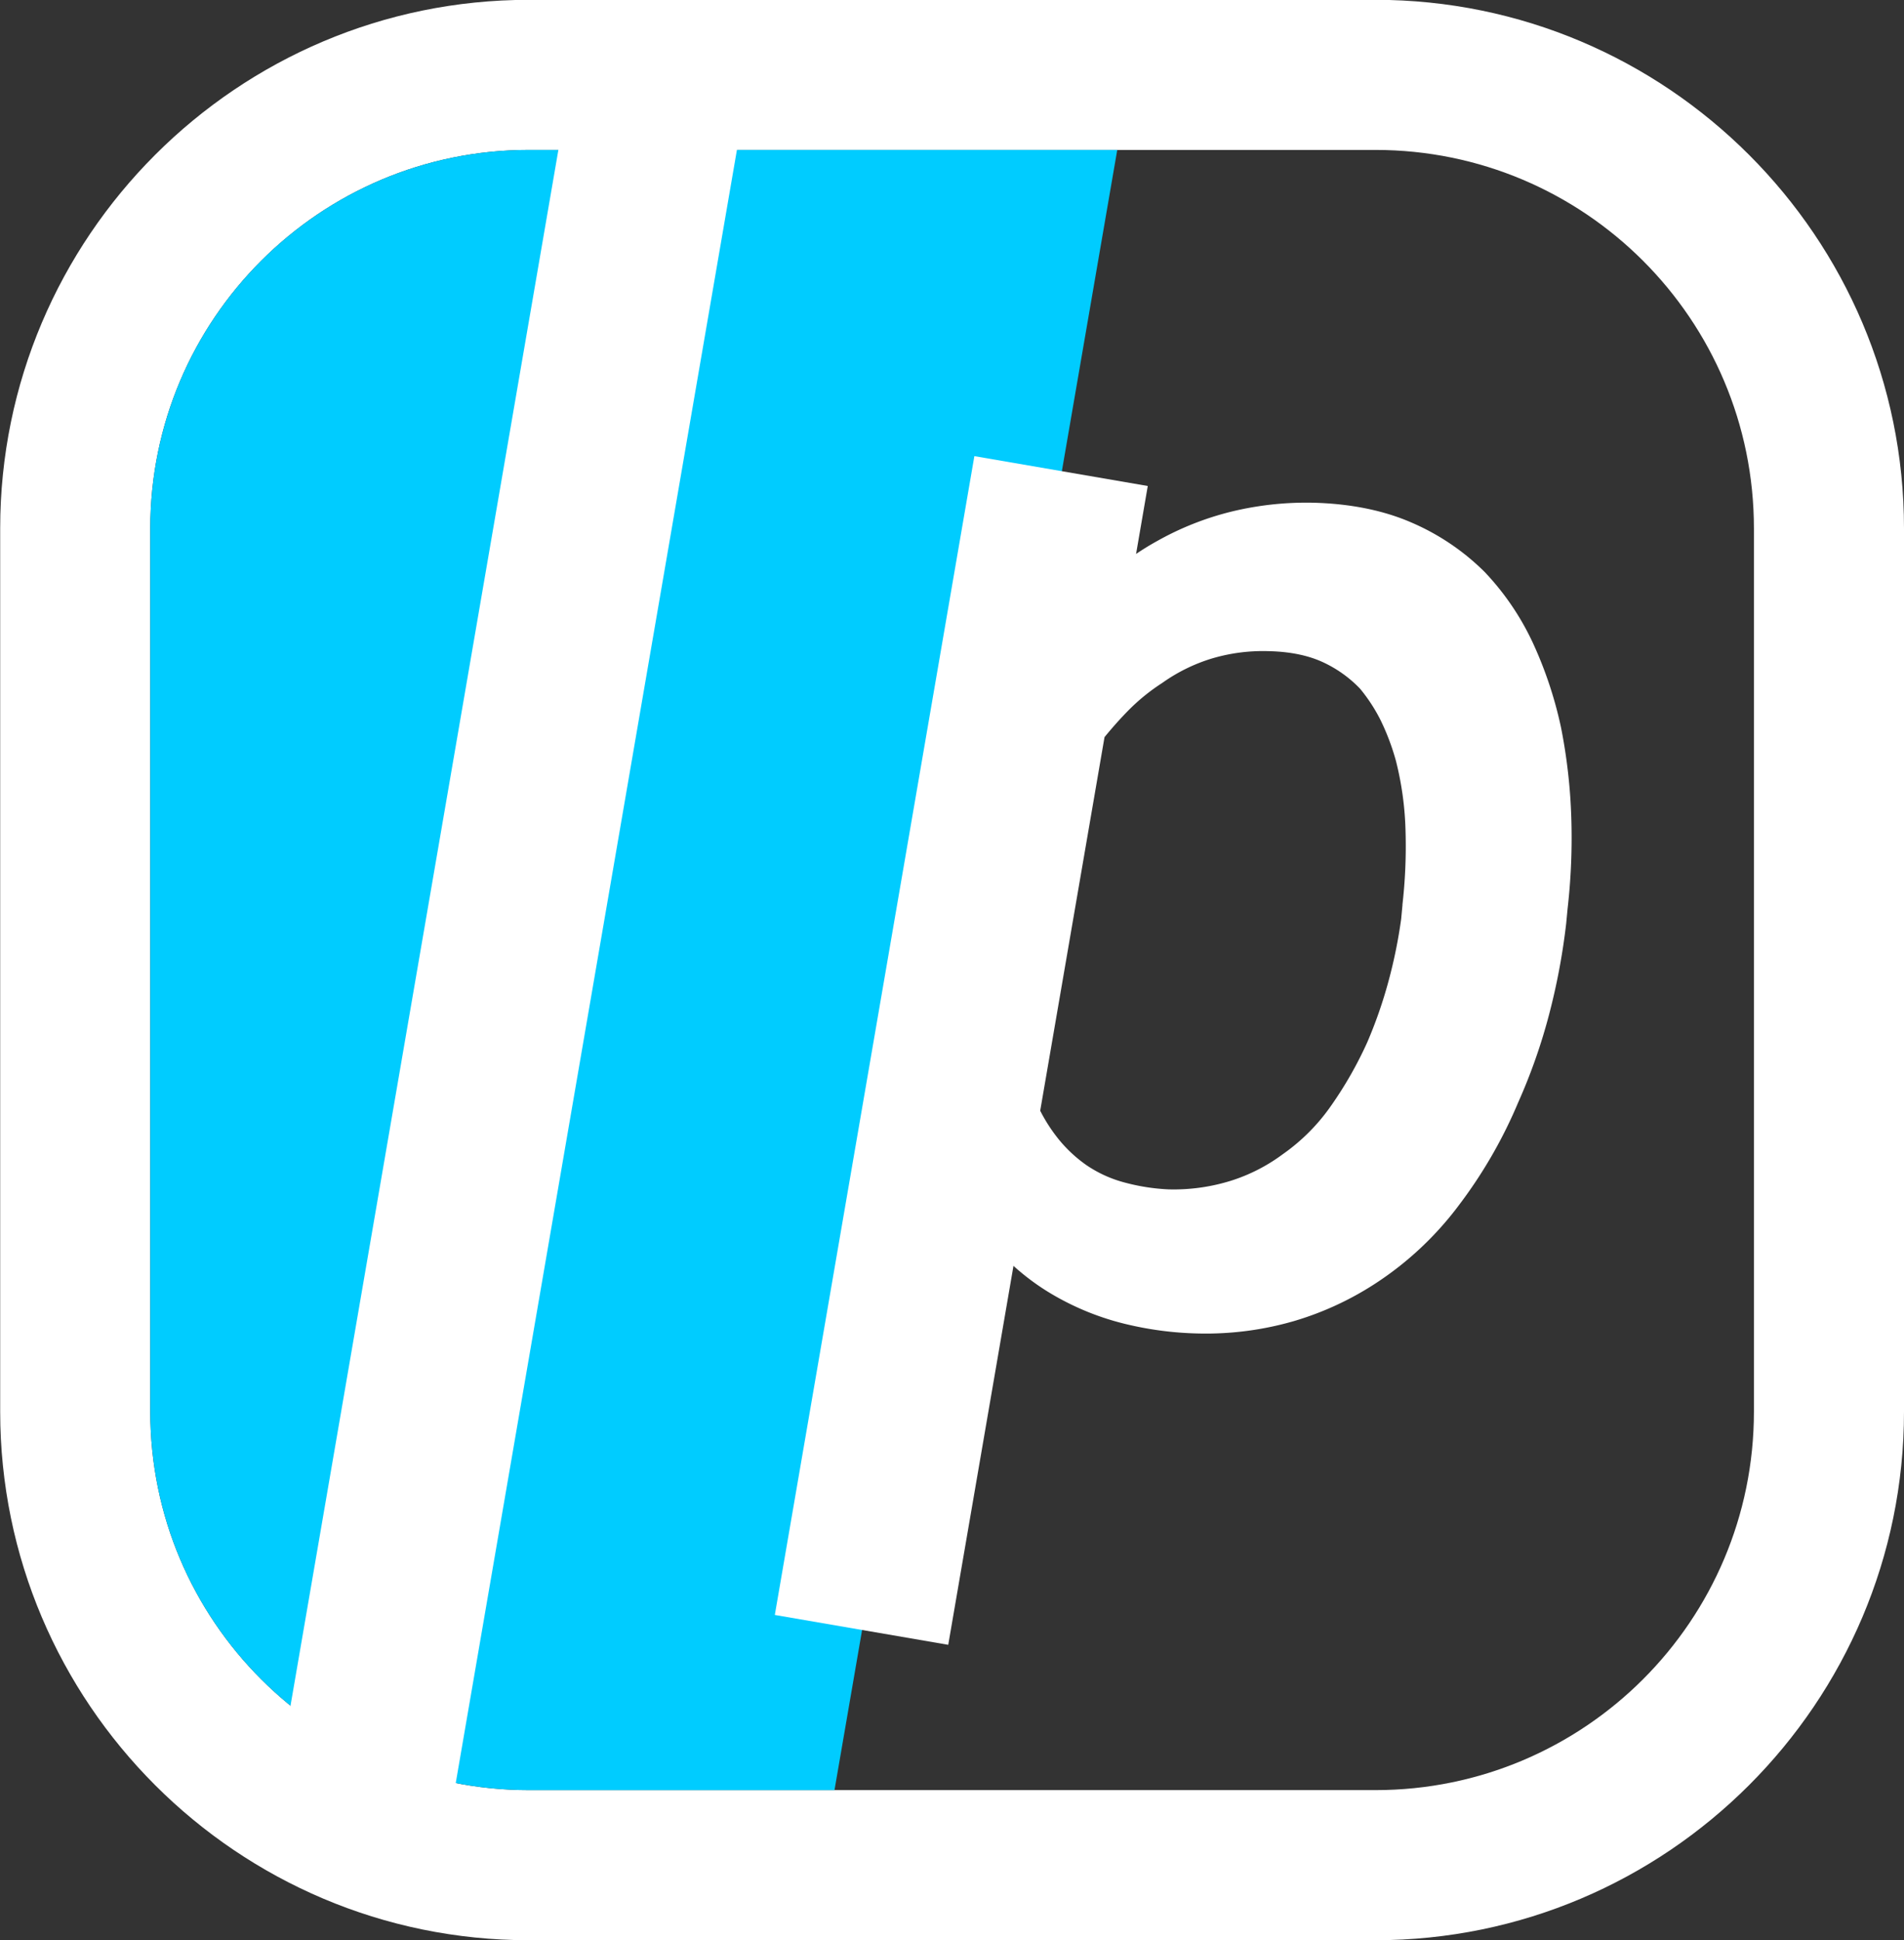 <svg id="Layer_1" data-name="Layer 1" xmlns="http://www.w3.org/2000/svg" viewBox="0 0 1053 1073"><rect x="0" y="0" width="1053" height="1073" fill="#333333" stroke="none"/><defs><style>.cls-1{fill:#fff;}.cls-2{fill:#0cf;}</style></defs><path class="cls-1" d="M760.67,82.91C876.27,82.91,970,176.63,970,292.24V780.59c0,115.6-93.72,209.32-209.32,209.32H292.43c-115.6,0-209.32-93.72-209.32-209.32V292.24c0-115.61,93.72-209.33,209.32-209.33H760.67m0-83H292.43C131.24-.1.1,131,.1,292.24V780.59c0,161.19,131.14,292.33,292.33,292.33H760.67c161.19,0,292.33-131.14,292.33-292.33V292.24C1053,131,921.86-.1,760.67-.1Z"/><path class="cls-2" d="M461.51,989.91H292.43c-115.6,0-209.32-93.72-209.32-209.32V292.24c0-115.61,93.72-209.33,209.32-209.33H617.89Z"/><path class="cls-1" d="M869,452.32a304.65,304.65,0,0,0-5.7-50.11,222.7,222.7,0,0,0-15.37-46.3A146.65,146.65,0,0,0,821,316.21,130.42,130.42,0,0,0,780.71,289c-15.47-6.75-33.72-10.46-54.36-11a175.57,175.57,0,0,0-45.67,5,163.37,163.37,0,0,0-40.77,16.21q-5.88,3.24-11.61,7.12l6.47-37.58-95.9-16.51L428.51,893.05l95.91,16.51L560.5,700c1,.92,2,1.83,3.1,2.72a129.2,129.2,0,0,0,20.32,14.19,148.56,148.56,0,0,0,38,15.12,187.47,187.47,0,0,0,41.21,5.38,175,175,0,0,0,52.54-6.88A171.14,171.14,0,0,0,760.29,710a181,181,0,0,0,46.82-43.9,261.44,261.44,0,0,0,32.44-56.29A315.49,315.49,0,0,0,856.72,561h0a360.45,360.45,0,0,0,9.47-50.48l.76-8A345.49,345.49,0,0,0,869,452.32Zm-93.35,48-.73,7.8a273.48,273.48,0,0,1-7,34.42,251.63,251.63,0,0,1-11.75,33.8,214.58,214.58,0,0,1-19.94,35,108,108,0,0,1-26.83,26.95,96.84,96.84,0,0,1-28.59,14.63,106.52,106.52,0,0,1-34.55,4.79,113.26,113.26,0,0,1-25.41-4.1,68.34,68.34,0,0,1-20-9.3A75.71,75.71,0,0,1,584.69,629a90.18,90.18,0,0,1-9.41-14.78l35.57-206.59c4.09-5,8.37-9.85,12.77-14.34a110.05,110.05,0,0,1,19.12-15.61,95.33,95.33,0,0,1,27-13.39,98.84,98.84,0,0,1,31.66-4.21c11.76.23,21.85,2.27,30,6a67.72,67.72,0,0,1,20.8,14.79,92.52,92.52,0,0,1,11.42,17.56A130.18,130.18,0,0,1,772,420.69a174.56,174.56,0,0,1,5.33,39.07h0A283.8,283.8,0,0,1,775.61,500.31Z"/><rect class="cls-1" x="229.61" y="51.54" width="97.31" height="990.76" transform="translate(96.86 -39.29) rotate(9.77)"/></svg>